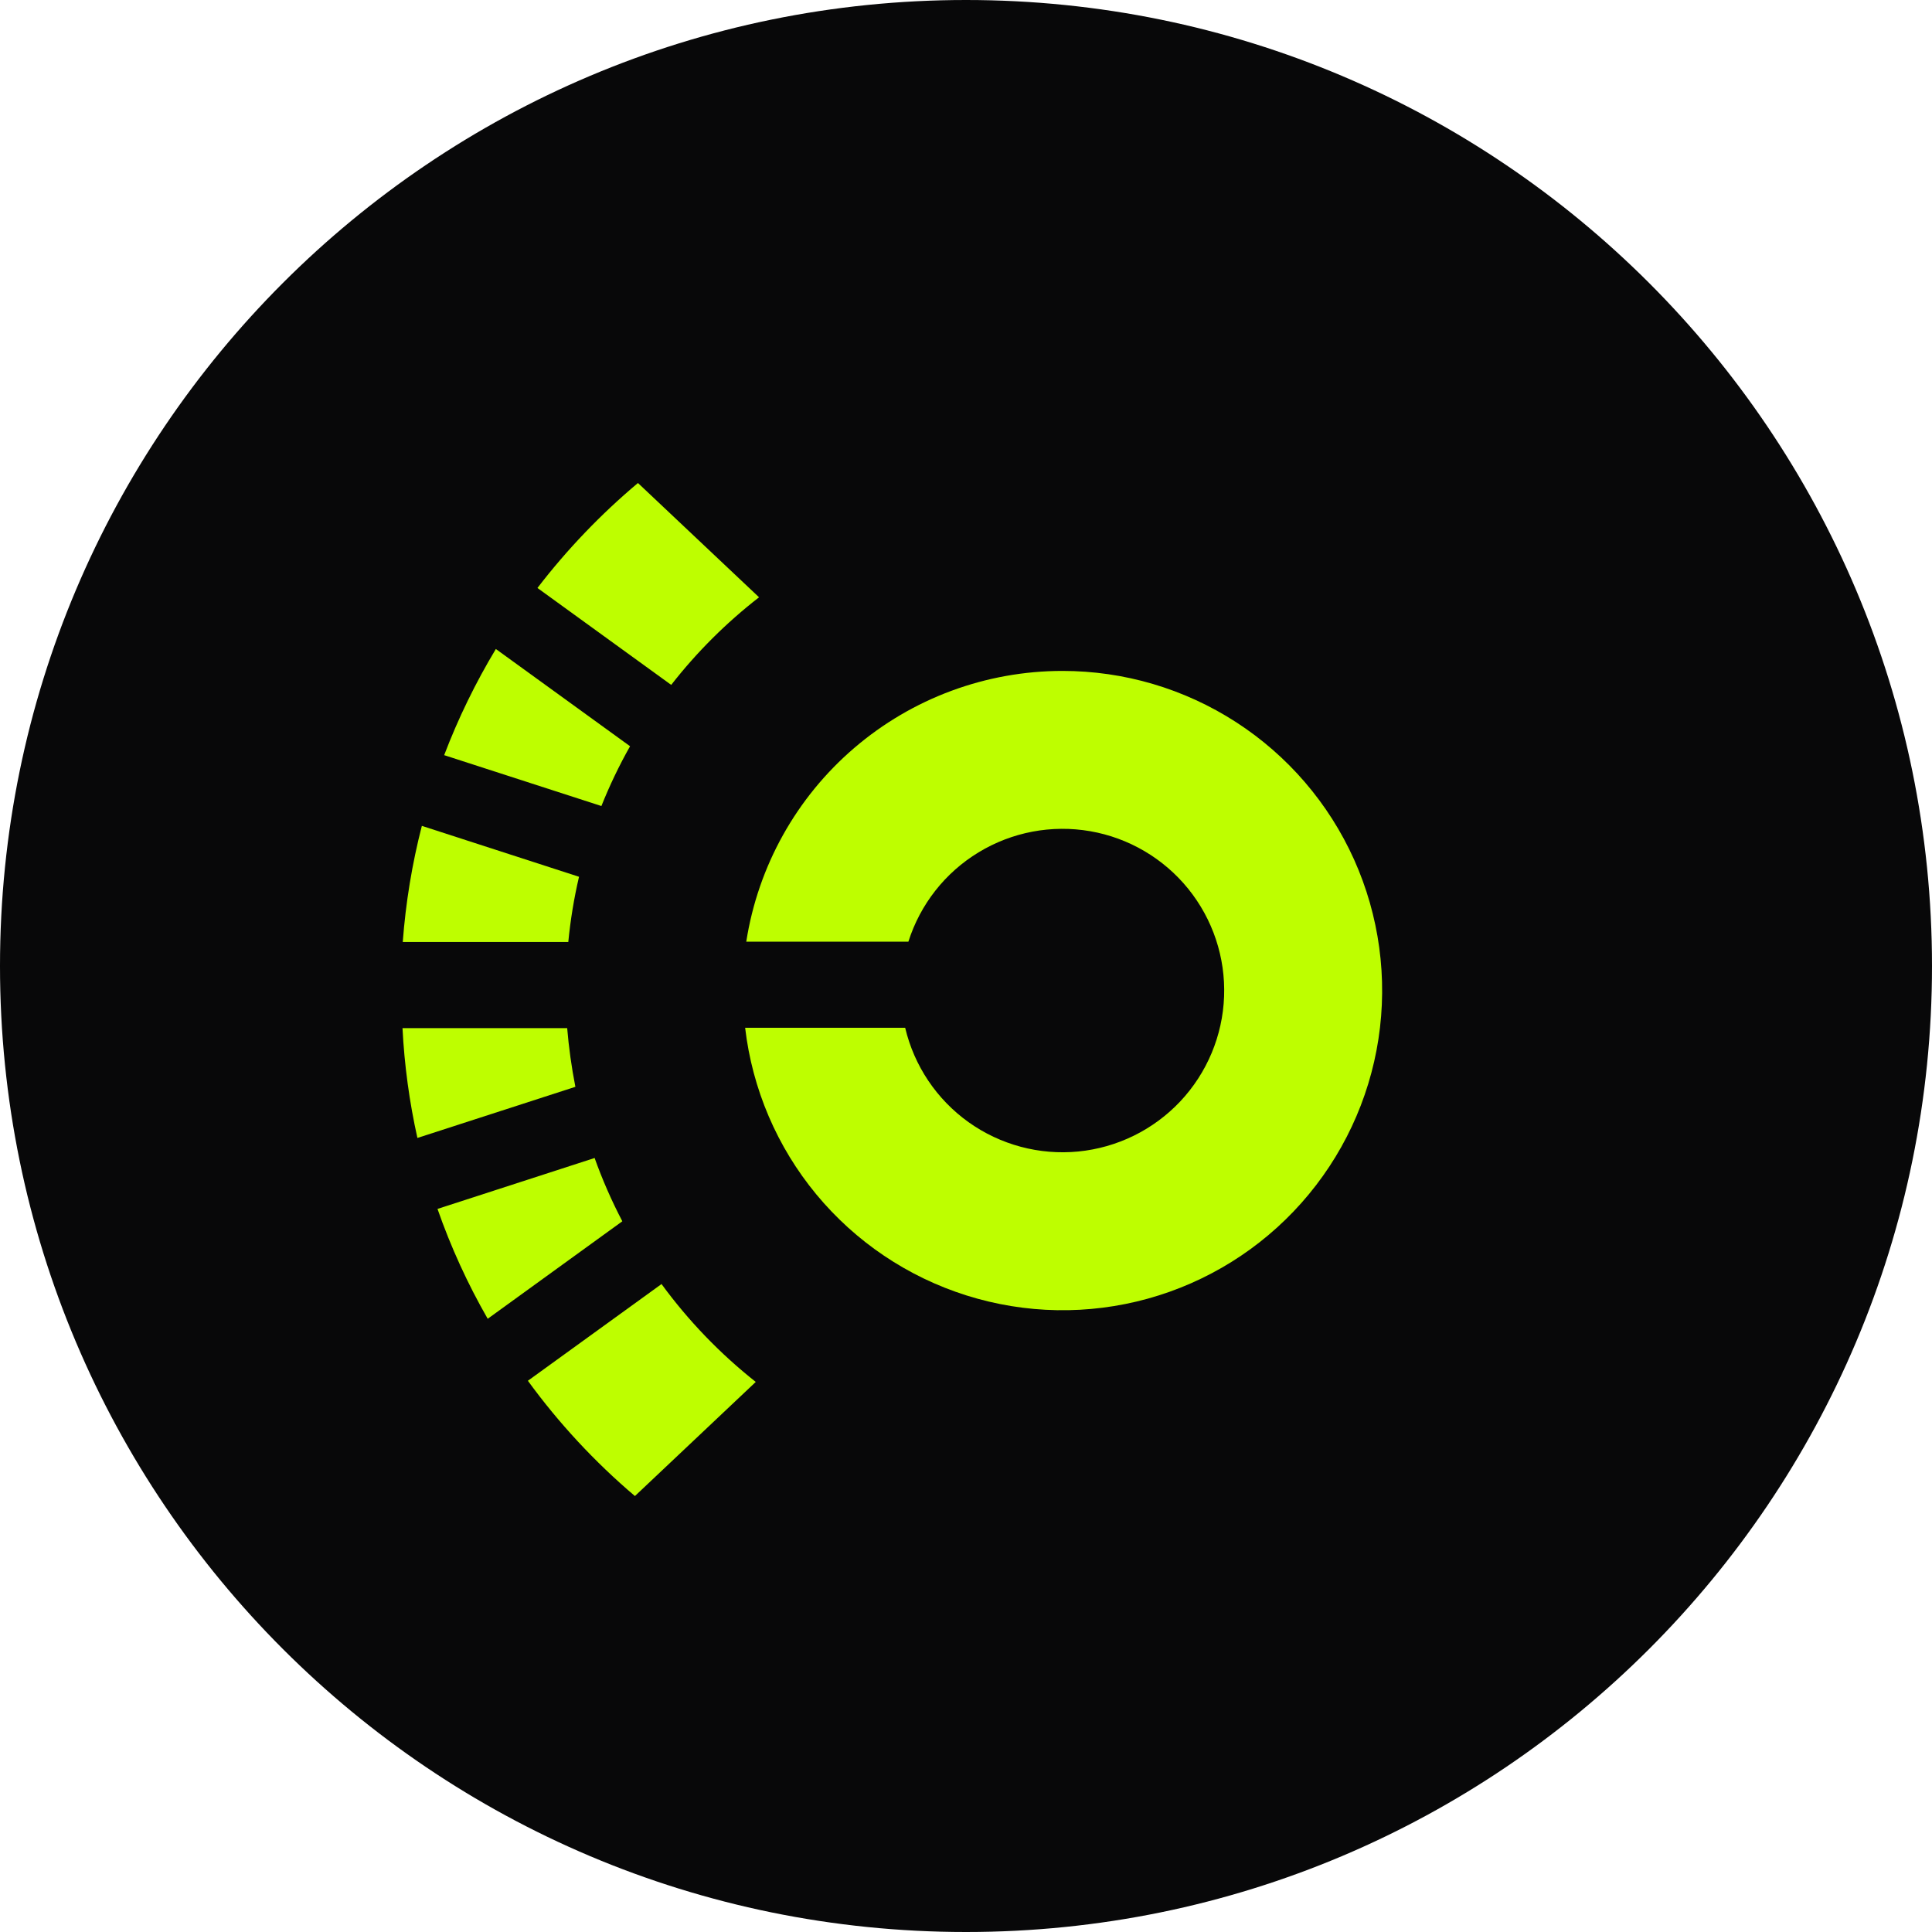 <svg width="60" height="60" viewBox="0 0 60 60" fill="none" xmlns="http://www.w3.org/2000/svg">
<g clip-path="url(#clip0_9277_196370)">
<path d="M30 60C46.569 60 60 46.569 60 30C60 13.431 46.569 0 30 0C13.431 0 0 13.431 0 30C0 46.569 13.431 60 30 60Z" fill="#080809"/>
<mask id="mask0_9277_196370" style="mask-type:alpha" maskUnits="userSpaceOnUse" x="0" y="0" width="60" height="60">
<path d="M30 60C46.569 60 60 46.569 60 30C60 13.431 46.569 0 30 0C13.431 0 0 13.431 0 30C0 46.569 13.431 60 30 60Z" fill="#080809"/>
</mask>
<g mask="url(#mask0_9277_196370)">
<path fill-rule="evenodd" clip-rule="evenodd" d="M19.567 23.175L15.399 20.155C14.768 21.204 14.23 22.308 13.794 23.452L18.677 25.032C18.932 24.394 19.229 23.773 19.567 23.175ZM23.573 18.549L19.812 15C18.657 15.97 17.61 17.064 16.691 18.26L20.845 21.27C21.638 20.253 22.555 19.34 23.573 18.549ZM17.982 27.229L13.101 25.648C12.797 26.83 12.599 28.037 12.508 29.254H17.649C17.715 28.572 17.826 27.896 17.982 27.229ZM18.462 35.964L13.587 37.544C14 38.727 14.522 39.869 15.146 40.956L19.327 37.928C18.993 37.29 18.704 36.629 18.462 35.951V35.964ZM20.538 39.882L16.394 42.881C17.356 44.202 18.472 45.404 19.718 46.461L23.471 42.917C22.36 42.038 21.373 41.013 20.538 39.869V39.882ZM17.613 31.929H12.5C12.558 33.077 12.713 34.218 12.963 35.34L17.869 33.752C17.75 33.145 17.664 32.532 17.613 31.916V31.929Z" fill="#BEFE00"/>
<path fill-rule="evenodd" clip-rule="evenodd" d="M32.992 20.836C30.622 20.837 28.331 21.685 26.531 23.227C24.731 24.768 23.542 26.902 23.176 29.244H28.211C28.578 28.086 29.352 27.1 30.391 26.47C31.429 25.839 32.661 25.606 33.858 25.814C35.054 26.022 36.135 26.657 36.9 27.601C37.664 28.546 38.061 29.735 38.015 30.949C37.97 32.163 37.486 33.32 36.654 34.205C35.821 35.089 34.696 35.642 33.487 35.761C32.278 35.879 31.067 35.555 30.078 34.849C29.09 34.142 28.391 33.102 28.111 31.919H23.141C23.363 33.82 24.131 35.617 25.351 37.092C26.572 38.567 28.192 39.657 30.018 40.232C31.844 40.807 33.797 40.842 35.642 40.332C37.486 39.822 39.145 38.79 40.416 37.359C41.688 35.928 42.519 34.16 42.809 32.268C43.099 30.376 42.836 28.44 42.052 26.694C41.267 24.948 39.994 23.466 38.387 22.427C36.779 21.387 34.906 20.835 32.992 20.836Z" fill="#BEFE00"/>
</g>
</g>
<defs>
<clipPath id="clip0_9277_196370">
<rect width="60" height="60" fill="white"/>
</clipPath>
</defs>
</svg>
